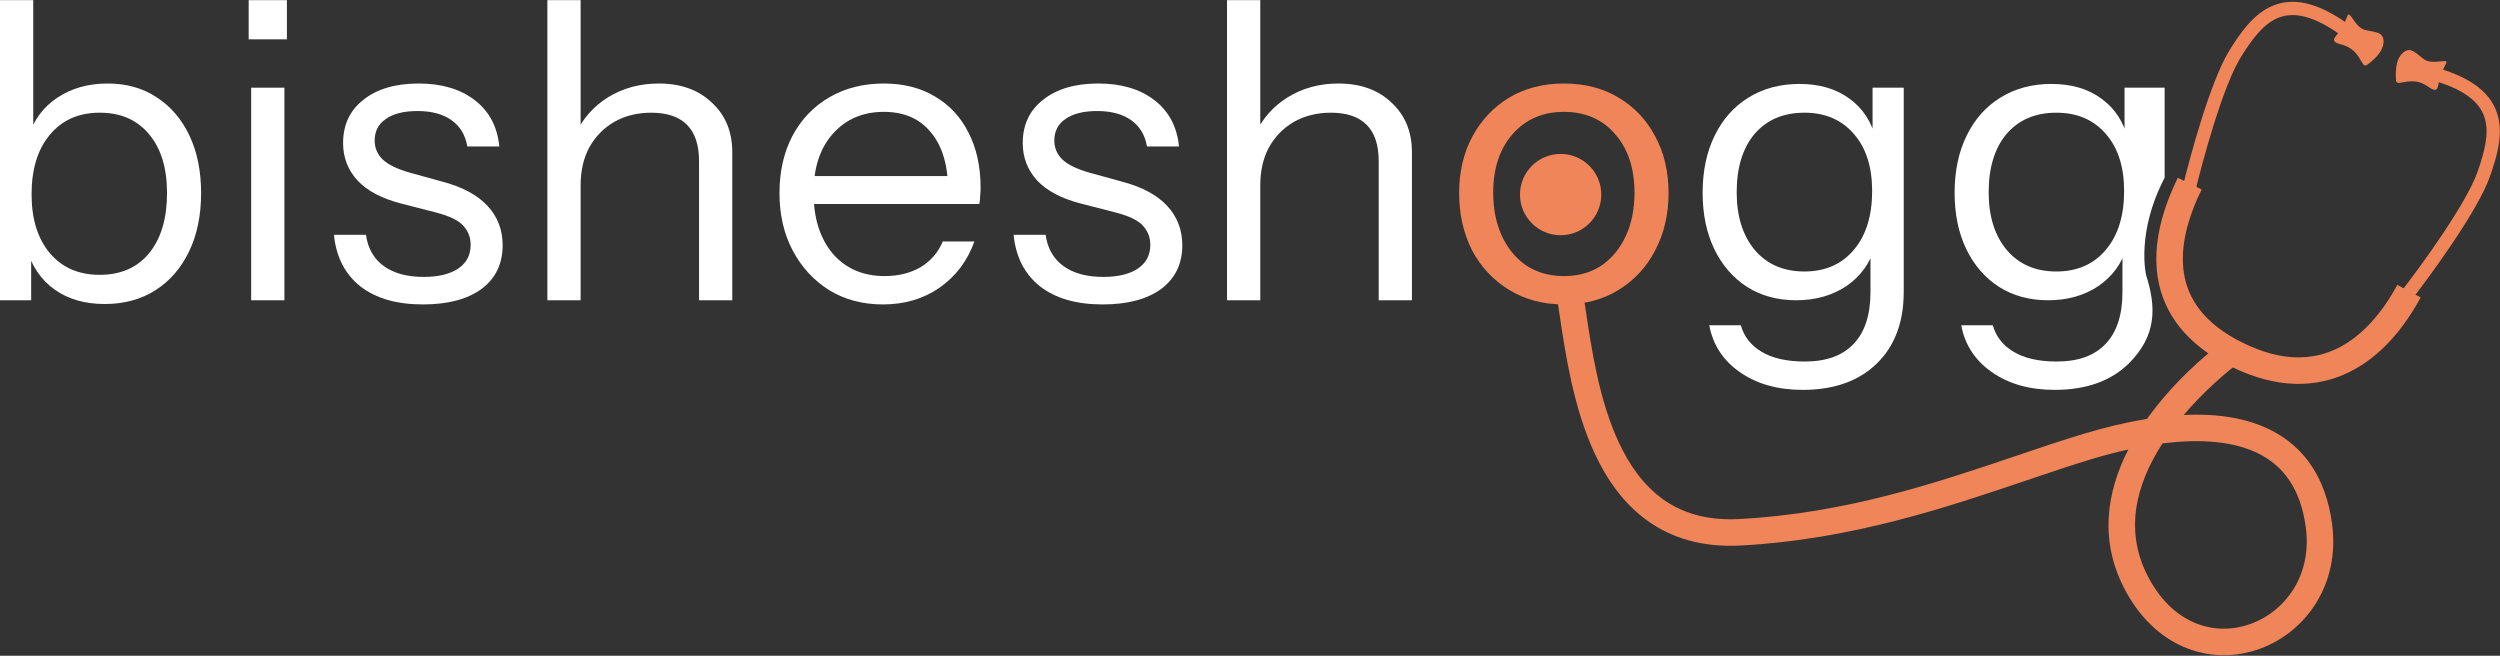 <svg width="2829" height="742" viewBox="0 0 2829 742" fill="none" xmlns="http://www.w3.org/2000/svg">
<rect x="0" y="0" width="2829" height="742" fill="#333333" stroke="none"/>
<path d="M118.486 344.015C95.917 344.015 76.953 338.513 61.594 327.507C46.235 316.502 35.734 300.937 30.092 280.813L35.264 279.87V339.77H0V0.177H37.615V155.352L32.443 153.937C38.398 135.385 49.212 120.921 64.885 110.545C80.871 99.854 99.835 94.508 121.777 94.508C143.092 94.508 161.586 99.697 177.259 110.073C193.245 120.449 205.627 134.914 214.403 153.466C223.18 172.017 227.568 193.714 227.568 218.554C227.568 243.709 223.023 265.72 213.933 284.586C204.843 303.453 192.148 318.074 175.848 328.451C159.549 338.827 140.428 344.015 118.486 344.015ZM112.844 310.999C136.666 310.999 155.317 302.824 168.796 286.473C182.274 269.808 189.014 247.168 189.014 218.554C189.014 190.255 182.274 168.087 168.796 152.051C155.317 135.7 136.666 127.524 112.844 127.524C89.021 127.524 70.214 135.857 56.422 152.522C42.63 168.873 35.734 191.355 35.734 219.969C35.734 247.954 42.63 270.122 56.422 286.473C70.214 302.824 89.021 310.999 112.844 310.999Z" fill="white"/>
<path d="M284.222 339.77V99.225H321.836V339.77H284.222ZM281.401 44.513V0.177H324.658V44.513H281.401Z" fill="white"/>
<path d="M478.518 344.487C449.053 344.487 425.544 337.727 407.99 324.206C390.437 310.37 380.406 290.875 377.898 265.72H414.102C416.297 281.128 423.036 292.919 434.32 301.094C445.605 309.27 460.651 313.358 479.458 313.358C496.071 313.358 509.079 310.213 518.483 303.924C527.887 297.636 532.589 288.674 532.589 277.04C532.589 268.864 529.924 261.79 524.595 255.815C519.267 249.527 508.609 244.338 492.623 240.251L454.068 230.346C432.126 224.686 415.67 216.039 404.699 204.405C393.728 192.456 388.242 178.306 388.242 161.955C388.242 141.202 395.922 124.852 411.281 112.903C426.641 100.64 447.485 94.508 473.816 94.508C499.832 94.508 520.991 100.797 537.29 113.375C553.59 125.952 562.837 143.404 565.031 165.729H528.827C526.633 152.837 520.677 142.932 510.96 136.014C501.243 129.097 488.391 125.638 472.405 125.638C457.046 125.638 445.135 128.625 436.671 134.599C428.208 140.259 423.976 148.435 423.976 159.125C423.976 167.301 426.954 174.376 432.91 180.35C439.179 186.324 449.523 191.355 463.942 195.443L501.556 205.82C523.812 211.794 540.582 220.913 551.866 233.176C563.15 245.439 568.793 260.217 568.793 277.512C568.793 298.579 560.8 315.087 544.813 327.036C528.827 338.67 506.729 344.487 478.518 344.487Z" fill="white"/>
<path d="M619.411 339.77V0.177H657.025V339.77H619.411ZM791.027 339.77V182.237C791.027 163.999 786.482 150.321 777.392 141.202C768.302 132.084 754.823 127.524 736.956 127.524C721.284 127.524 707.335 130.983 695.11 137.901C683.199 144.818 673.795 154.409 666.899 166.672C660.317 178.935 657.025 193.242 657.025 209.593L650.913 152.522C659.063 134.599 671.444 120.449 688.057 110.073C704.984 99.697 724.105 94.508 745.42 94.508C770.496 94.508 790.557 101.74 805.603 116.205C820.962 130.354 828.642 149.063 828.642 172.332V339.77H791.027Z" fill="white"/>
<path d="M999.146 344.487C976.264 344.487 956.046 339.142 938.492 328.451C920.939 317.445 907.147 302.509 897.116 283.643C887.086 264.777 882.07 243.081 882.07 218.554C882.07 194.028 886.929 172.489 896.646 153.937C906.677 135.071 920.625 120.449 938.492 110.073C956.359 99.697 976.891 94.508 1000.09 94.508C1022.34 94.508 1041.62 99.382 1057.92 109.13C1074.53 118.877 1087.23 132.555 1096 150.164C1105.09 167.772 1109.64 188.525 1109.64 212.423C1109.64 215.567 1109.48 218.554 1109.17 221.384C1109.17 224.214 1108.86 227.359 1108.23 230.817H910.281V199.216H1085.19L1072.96 216.668C1072.96 187.739 1066.54 165.571 1053.69 150.164C1041.15 134.442 1023.28 126.581 1000.09 126.581C976.264 126.581 956.986 134.914 942.254 151.579C927.835 167.93 920.625 190.098 920.625 218.083C920.625 246.697 927.835 269.651 942.254 286.945C956.986 303.924 976.577 312.414 1001.03 312.414C1016.39 312.414 1029.86 309.113 1041.46 302.509C1053.06 295.592 1061.52 285.844 1066.85 273.267H1102.59C1094.75 295.277 1081.58 312.729 1063.09 325.621C1044.91 338.198 1023.6 344.487 999.146 344.487Z" fill="white"/>
<path d="M1247.62 344.487C1218.15 344.487 1194.64 337.727 1177.09 324.206C1159.53 310.37 1149.5 290.875 1147 265.72H1183.2C1185.39 281.128 1192.13 292.919 1203.42 301.094C1214.7 309.27 1229.75 313.358 1248.56 313.358C1265.17 313.358 1278.18 310.213 1287.58 303.924C1296.98 297.636 1301.69 288.674 1301.69 277.04C1301.69 268.864 1299.02 261.79 1293.69 255.815C1288.36 249.527 1277.71 244.338 1261.72 240.251L1223.17 230.346C1201.22 224.686 1184.77 216.039 1173.8 204.405C1162.83 192.456 1157.34 178.306 1157.34 161.955C1157.34 141.202 1165.02 124.852 1180.38 112.903C1195.74 100.64 1216.58 94.508 1242.91 94.508C1268.93 94.508 1290.09 100.797 1306.39 113.375C1322.69 125.952 1331.93 143.404 1334.13 165.729H1297.92C1295.73 152.837 1289.78 142.932 1280.06 136.014C1270.34 129.097 1257.49 125.638 1241.5 125.638C1226.14 125.638 1214.23 128.625 1205.77 134.599C1197.31 140.259 1193.07 148.435 1193.07 159.125C1193.07 167.301 1196.05 174.376 1202.01 180.35C1208.28 186.324 1218.62 191.355 1233.04 195.443L1270.65 205.82C1292.91 211.794 1309.68 220.913 1320.96 233.176C1332.25 245.439 1337.89 260.217 1337.89 277.512C1337.89 298.579 1329.9 315.087 1313.91 327.036C1297.92 338.67 1275.83 344.487 1247.62 344.487Z" fill="white"/>
<path d="M1388.51 339.77V0.177H1426.12V339.77H1388.51ZM1560.13 339.77V182.237C1560.13 163.999 1555.58 150.321 1546.49 141.202C1537.4 132.084 1523.92 127.524 1506.05 127.524C1490.38 127.524 1476.43 130.983 1464.21 137.901C1452.3 144.818 1442.89 154.409 1436 166.672C1429.41 178.935 1426.12 193.242 1426.12 209.593L1420.01 152.522C1428.16 134.599 1440.54 120.449 1457.16 110.073C1474.08 99.697 1493.2 94.508 1514.52 94.508C1539.59 94.508 1559.66 101.74 1574.7 116.205C1590.06 130.354 1597.74 149.063 1597.74 172.332V339.77H1560.13Z" fill="white"/>
<path d="M1769.65 344.487C1746.15 344.487 1725.46 338.984 1707.59 327.979C1689.72 316.974 1675.77 302.038 1665.74 283.171C1656.03 263.991 1651.17 242.452 1651.17 218.554C1651.17 194.343 1656.18 172.961 1666.21 154.409C1676.24 135.857 1690.04 121.236 1707.59 110.545C1725.46 99.854 1746.15 94.508 1769.65 94.508C1793.48 94.508 1814.16 99.854 1831.72 110.545C1849.59 121.236 1863.38 135.857 1873.09 154.409C1883.12 172.961 1888.14 194.343 1888.14 218.554C1888.14 242.452 1883.12 263.991 1873.09 283.171C1863.38 302.038 1849.59 316.974 1831.72 327.979C1814.16 338.984 1793.48 344.487 1769.65 344.487ZM1769.65 312.414C1785.95 312.414 1800.06 308.484 1811.97 300.623C1823.88 292.447 1833.13 281.285 1839.71 267.135C1846.29 252.985 1849.59 236.635 1849.59 218.083C1849.59 190.412 1842.22 168.244 1827.49 151.579C1813.07 134.914 1793.79 126.581 1769.65 126.581C1745.83 126.581 1726.55 134.914 1711.82 151.579C1697.09 168.244 1689.72 190.412 1689.72 218.083C1689.72 236.635 1693.01 252.985 1699.6 267.135C1706.18 281.285 1715.43 292.447 1727.34 300.623C1739.56 308.484 1753.67 312.414 1769.65 312.414Z" fill="#F08559"/>
<path d="M2040 441.177C2011.48 441.177 1987.65 434.416 1968.53 420.895C1949.73 407.689 1938.29 390.081 1934.21 368.07H1969.94C1973.39 380.647 1981.07 390.552 1992.98 397.784C2005.21 405.331 2021.67 409.104 2042.35 409.104C2066.8 409.104 2085.3 402.344 2097.83 388.823C2110.37 375.616 2116.64 356.121 2116.64 330.337V278.927L2121.34 279.87C2116.01 298.107 2105.36 312.729 2089.37 323.734C2073.38 334.425 2054.42 339.77 2032.48 339.77C2011.48 339.77 1992.98 334.739 1977 324.677C1961.01 314.301 1948.63 299.994 1939.85 281.756C1931.08 263.519 1926.69 242.294 1926.69 218.083C1926.69 193.556 1931.23 172.017 1940.32 153.466C1949.41 134.914 1962.11 120.607 1978.41 110.545C1995.02 100.168 2014.3 94.98 2036.24 94.98C2058.81 94.98 2077.62 100.483 2092.66 111.488C2108.02 122.493 2118.21 138.215 2123.22 158.654L2118.99 159.125V99.225H2154.26V330.337C2154.26 364.611 2144.07 391.653 2123.69 411.462C2103.32 431.272 2075.42 441.177 2040 441.177ZM2041.88 307.226C2065.39 307.226 2084.04 299.051 2097.83 282.7C2111.63 266.349 2118.52 244.181 2118.52 216.196C2118.52 188.84 2111.63 167.301 2097.83 151.579C2084.04 135.543 2065.39 127.524 2041.88 127.524C2018.06 127.524 1999.25 135.543 1985.46 151.579C1971.98 167.615 1965.24 189.626 1965.24 217.611C1965.24 244.967 1972.14 266.821 1985.93 283.171C1999.72 299.208 2018.37 307.226 2041.88 307.226Z" fill="white"/>
<path d="M2325.14 441.177C2296.62 441.177 2272.8 434.416 2253.67 420.895C2234.87 407.689 2223.43 390.081 2219.35 368.07H2255.08C2258.53 380.647 2266.21 390.552 2278.12 397.784C2290.35 405.331 2306.81 409.104 2327.49 409.104C2351.94 409.104 2370.44 402.344 2382.97 388.823C2395.51 375.616 2401.78 356.121 2401.78 330.337V278.927L2406.48 279.87C2401.15 298.107 2390.5 312.729 2374.51 323.734C2358.52 334.425 2339.56 339.77 2317.62 339.77C2296.62 339.77 2278.12 334.739 2262.14 324.677C2246.15 314.301 2233.77 299.994 2224.99 281.756C2216.22 263.519 2211.83 242.294 2211.83 218.083C2211.83 193.556 2216.37 172.017 2225.46 153.466C2234.55 134.914 2247.25 120.607 2263.55 110.545C2280.16 100.168 2299.44 94.98 2321.38 94.98C2343.95 94.98 2362.76 100.483 2377.8 111.488C2393.16 122.493 2403.35 138.215 2408.36 158.654L2404.13 159.125V99.225H2449.5V201.177C2417 263.177 2428.5 311.177 2428.5 311.177C2439.9 347.177 2441 379.297 2408.83 411.462C2388.46 431.272 2360.56 441.177 2325.14 441.177ZM2327.02 307.226C2350.53 307.226 2369.18 299.051 2382.97 282.7C2396.77 266.349 2403.66 244.181 2403.66 216.196C2403.66 188.84 2396.77 167.301 2382.97 151.579C2369.18 135.543 2350.53 127.524 2327.02 127.524C2303.2 127.524 2284.39 135.543 2270.6 151.579C2257.12 167.615 2250.38 189.626 2250.38 217.611C2250.38 244.967 2257.28 266.821 2271.07 283.171C2284.86 299.208 2303.51 307.226 2327.02 307.226Z" fill="white"/>
<path fill-rule="evenodd" clip-rule="evenodd" d="M1764.75 355.747C1763.86 349.761 1763.01 344.086 1762.18 338.79L1791.82 334.143C1792.69 339.715 1793.57 345.56 1794.48 351.626C1801.2 396.38 1809.72 453.111 1831.71 500.4C1844.06 526.956 1860.23 549.491 1881.82 564.931C1903.17 580.196 1930.84 589.277 1967.77 587.355C2088.63 581.066 2191.41 546.296 2281 515.99C2308.31 506.753 2334.39 497.93 2359.38 490.455C2383.3 483.3 2406.88 477.677 2429.6 474.02C2457.4 434.923 2493.47 402.639 2522.02 381.415L2539.92 405.491C2518.66 421.297 2493.31 443.393 2471.08 469.571C2507.65 467.812 2541.56 472.516 2569.58 486.635C2607.42 505.705 2632.24 540.807 2639.07 593.522C2647.93 661.892 2608.93 715.144 2557.7 734.009C2505.76 753.136 2442.83 736.454 2406.15 670.202C2374.54 613.094 2383.82 556.611 2408.44 508.617C2395.24 511.536 2381.72 515.086 2367.98 519.197C2344.58 526.193 2319.58 534.659 2293 543.661C2202.97 574.15 2094.77 610.786 1969.33 617.314C1926.22 619.558 1891.72 608.888 1864.37 589.334C1837.27 569.955 1818.25 542.602 1804.51 513.05C1780.53 461.494 1771.37 400.074 1764.75 355.747ZM2446.99 501.815C2416.41 549.192 2403.04 602.639 2432.4 655.673C2461.97 709.097 2509.42 719.818 2547.34 705.857C2585.96 691.633 2616.3 651.303 2609.32 597.375C2603.59 553.156 2583.86 527.429 2556.08 513.425C2528.58 499.568 2491.18 496.181 2446.99 501.815Z" fill="#F08559"/>
<path fill-rule="evenodd" clip-rule="evenodd" d="M2658.3 421.117C2621.46 439.19 2576.82 440.395 2525.18 415.075C2473.53 389.745 2448.23 354.187 2441.78 314.376C2435.52 275.696 2447.52 235.672 2464.42 201.21L2491.35 214.419C2475.65 246.438 2466.57 279.76 2471.4 309.582C2476.04 338.272 2493.99 366.369 2538.39 388.139C2582.8 409.919 2617.64 407.652 2645.08 394.184C2673.34 380.319 2695.97 353.492 2712.82 322.35L2739.2 336.628C2720.79 370.659 2694.32 403.441 2658.3 421.117Z" fill="#F08559"/>
<path d="M2641.2 45.624C2640.33 43.426 2646.49 36.746 2649.35 33.655C2651.68 29.19 2655.24 20.705 2656.53 17.62C2659.23 11.191 2664.6 30.905 2676.12 33.834C2687.63 36.763 2697.53 35.572 2697.21 47.512C2696.89 59.451 2684.36 69.07 2678.79 73.271C2673.23 77.472 2672.84 66.14 2663.1 57.373C2653.37 48.605 2643.36 51.117 2641.2 45.624Z" fill="#F08559"/>
<path fill-rule="evenodd" clip-rule="evenodd" d="M2577.47 20.395C2560.99 27.321 2548.37 44.288 2535.49 65.058C2525.83 80.641 2515.15 109.153 2505.65 139.196C2496.23 168.991 2488.21 199.453 2483.72 218.36L2469.12 214.894C2473.69 195.692 2481.8 164.872 2491.35 134.672C2500.82 104.721 2511.97 74.526 2522.74 57.154C2535.4 36.73 2550.21 15.578 2571.65 6.567C2594.01 -2.829 2621.02 1.785 2655.78 26.272L2647.14 38.534C2614.42 15.486 2593.03 13.855 2577.47 20.395Z" fill="#F08559"/>
<path fill-rule="evenodd" clip-rule="evenodd" d="M2811.94 134.389C2816.84 151.58 2811.49 172.039 2803.33 195.074C2797.21 212.358 2781.64 238.516 2764.14 264.718C2746.78 290.704 2728.02 316.01 2716.07 331.337L2727.91 340.559C2740.04 324.993 2759.02 299.389 2776.61 273.05C2794.06 246.929 2810.65 219.348 2817.47 200.081C2825.49 177.428 2832.74 152.642 2826.36 130.278C2819.72 106.956 2799.23 88.765 2758.38 76.951L2754.22 91.361C2792.66 102.48 2807.31 118.155 2811.94 134.389Z" fill="#F08559"/>
<path d="M2756.7 101.373C2758.94 100.61 2760.04 91.591 2760.54 87.407C2762.44 82.747 2766.6 74.538 2768.11 71.553C2771.26 65.333 2752.77 74.01 2743.08 67.131C2733.39 60.251 2727.89 51.941 2718.99 59.914C2710.1 67.887 2710.89 83.668 2711.29 90.63C2711.7 97.592 2720.58 90.548 2733.57 92.29C2746.55 94.033 2751.12 103.28 2756.7 101.373Z" fill="#F08559"/>
<path d="M1812 220.177C1812 245.582 1791.41 266.177 1766 266.177C1740.59 266.177 1720 245.582 1720 220.177C1720 194.772 1740.59 174.177 1766 174.177C1791.41 174.177 1812 194.772 1812 220.177Z" fill="#F08559"/>
</svg>
